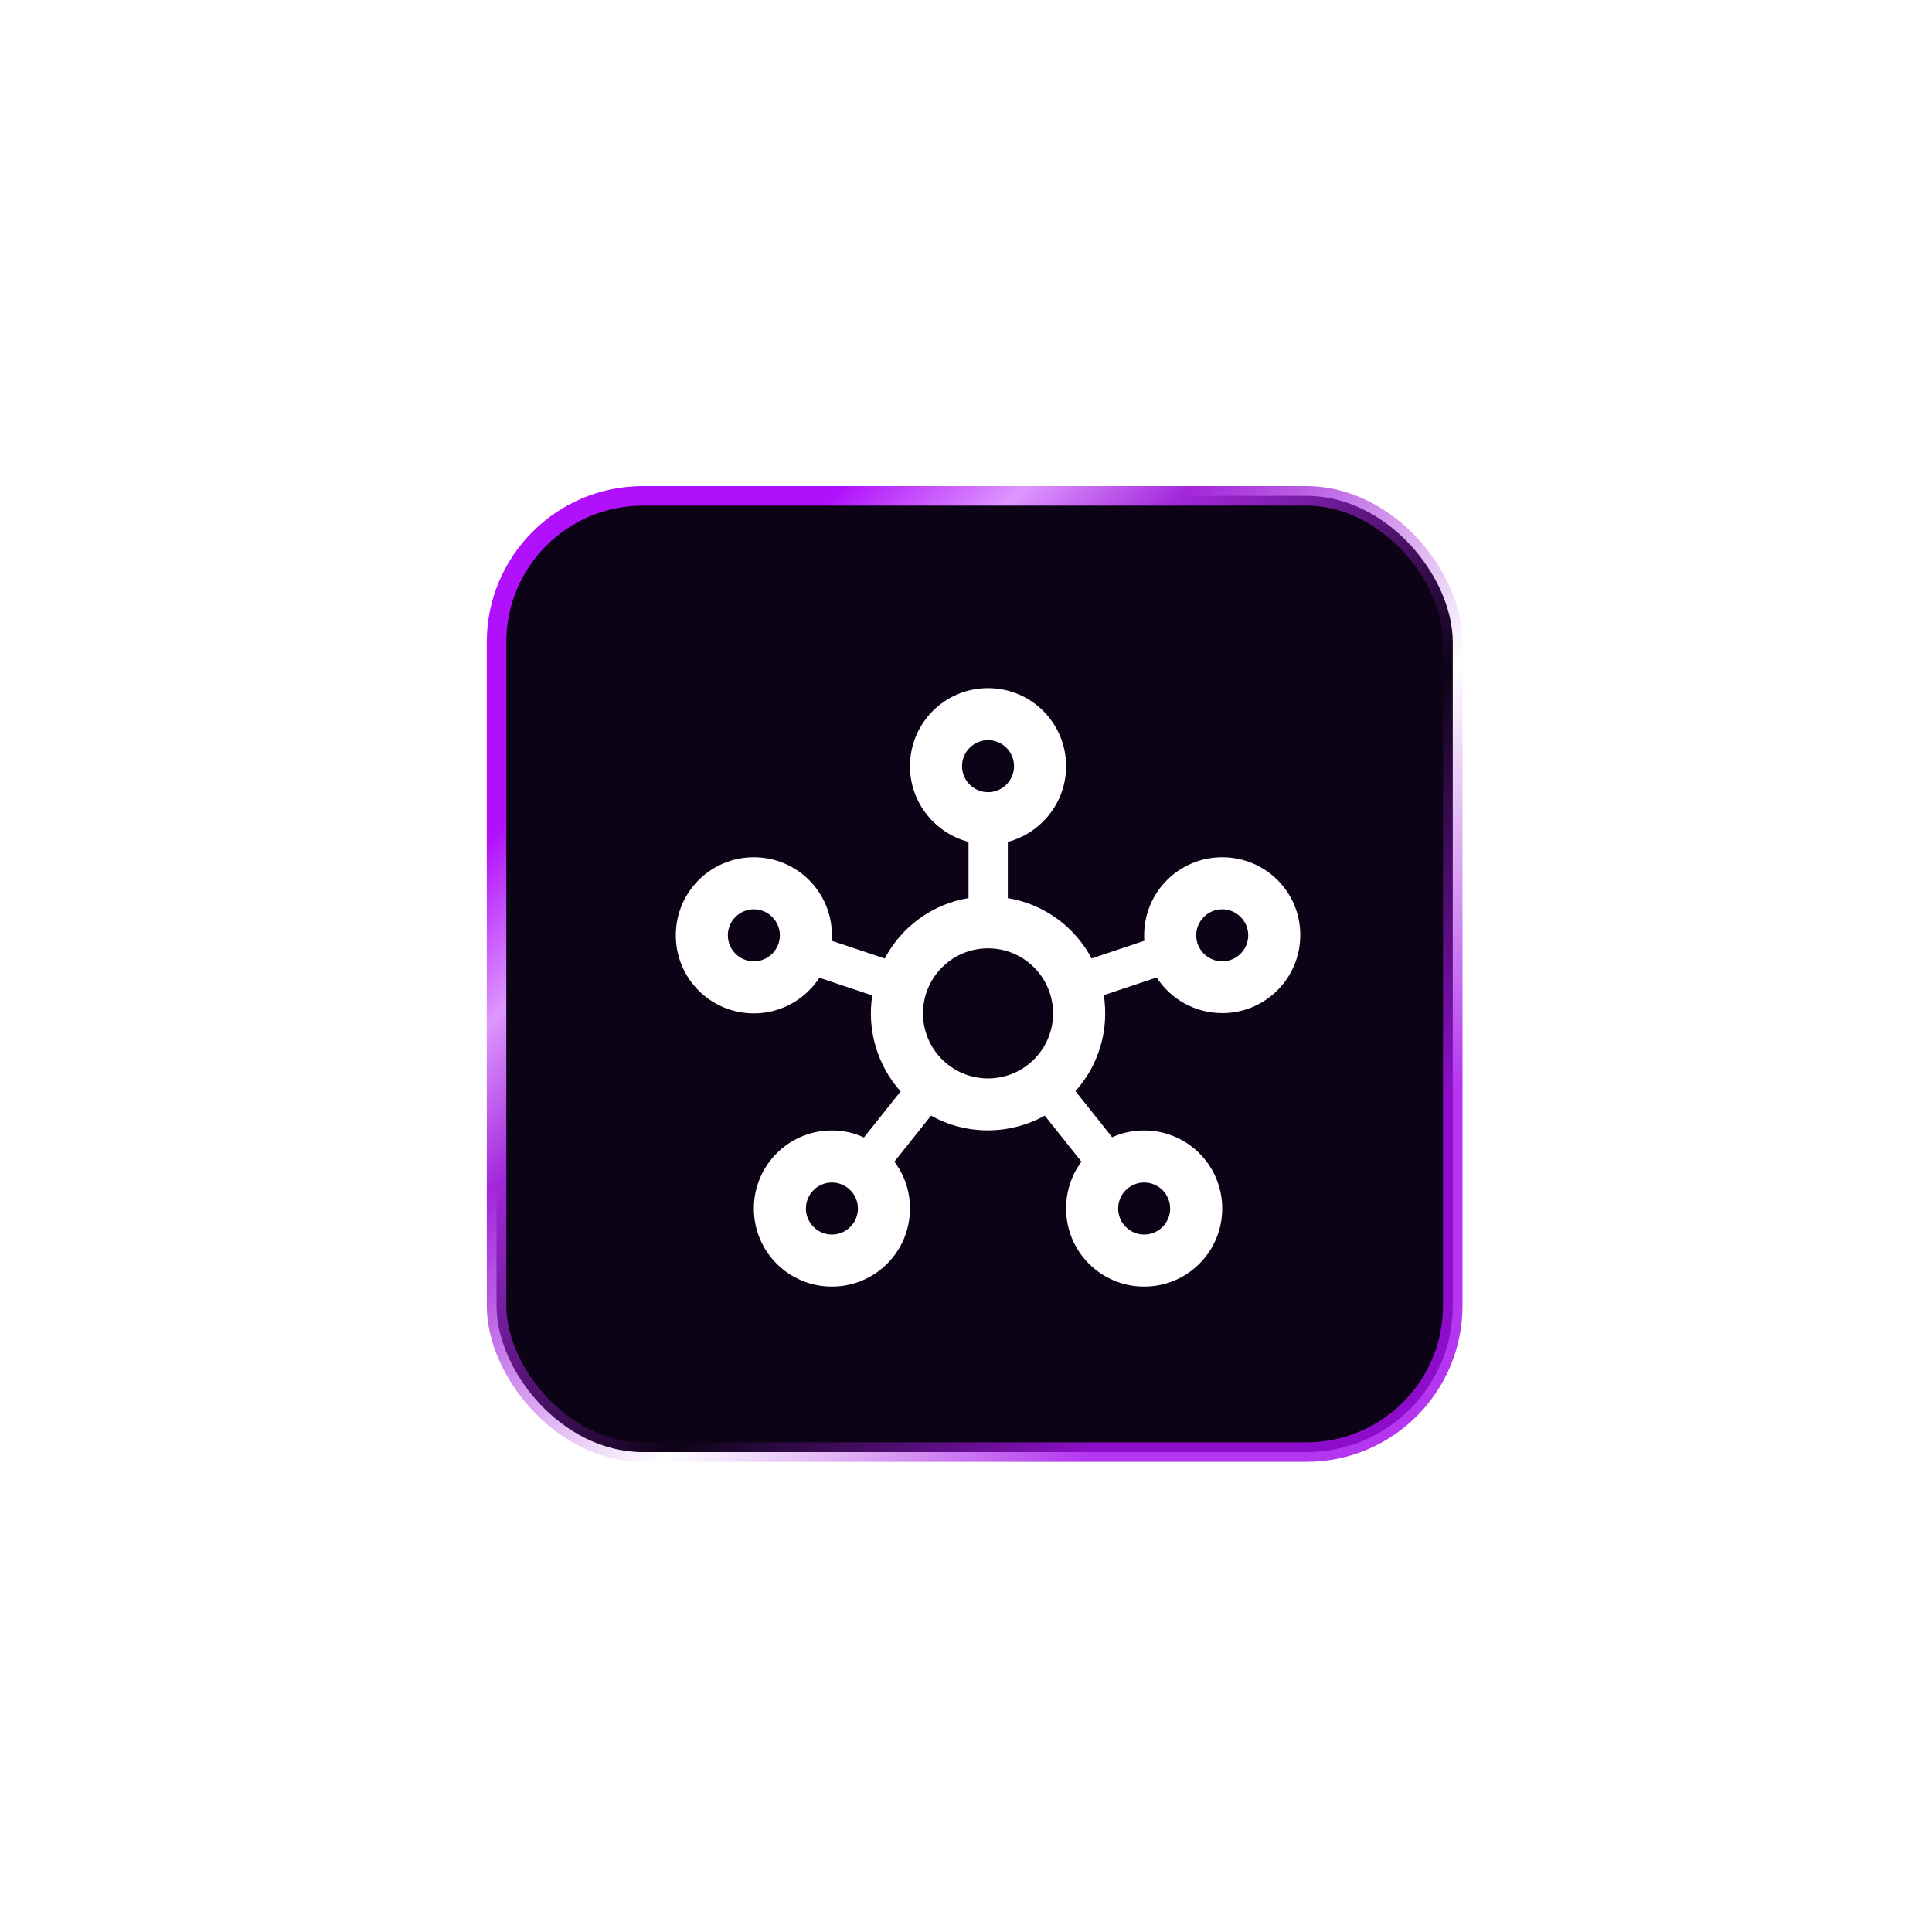 <svg width="99" height="99" viewBox="0 0 99 99" fill="none" xmlns="http://www.w3.org/2000/svg">
<g filter="url(#filter0_d_5002_6355)">
<rect x="25.443" y="23.408" width="49" height="49" rx="7.5" fill="#0D0317" stroke="url(#paint0_linear_5002_6355)"/>
<g clip-path="url(#clip0_5002_6355)">
<path d="M62.629 41.927C60.416 41.927 58.629 43.714 58.629 45.927C58.629 46.021 58.629 46.114 58.642 46.207L55.936 47.114C55.082 45.501 53.509 44.327 51.642 44.021V41.141C53.349 40.687 54.629 39.127 54.629 37.261C54.629 35.047 52.842 33.261 50.629 33.261C48.416 33.261 46.629 35.047 46.629 37.261C46.629 39.127 47.909 40.687 49.629 41.141V44.021C47.762 44.327 46.189 45.501 45.336 47.114L42.616 46.207C42.629 46.114 42.629 46.021 42.629 45.927C42.629 43.714 40.842 41.927 38.629 41.927C36.416 41.927 34.629 43.714 34.629 45.927C34.629 48.141 36.416 49.927 38.629 49.927C40.042 49.927 41.269 49.194 41.989 48.101L44.696 49.007C44.429 50.727 44.922 52.554 46.149 53.927L44.269 56.287C43.762 56.047 43.216 55.927 42.629 55.927C40.416 55.927 38.629 57.714 38.629 59.927C38.629 62.141 40.416 63.927 42.629 63.927C44.842 63.927 46.629 62.141 46.629 59.927C46.629 59.021 46.336 58.194 45.829 57.527L47.709 55.167C49.522 56.181 51.736 56.167 53.536 55.167L55.416 57.527C54.922 58.194 54.629 59.021 54.629 59.927C54.629 62.141 56.416 63.927 58.629 63.927C60.842 63.927 62.629 62.141 62.629 59.927C62.629 57.714 60.842 55.927 58.629 55.927C58.042 55.927 57.496 56.047 56.989 56.274L55.109 53.914C56.349 52.527 56.829 50.714 56.562 48.994L59.269 48.087C59.976 49.181 61.216 49.914 62.629 49.914C64.842 49.914 66.629 48.127 66.629 45.914C66.629 43.701 64.842 41.927 62.629 41.927ZM38.629 47.261C37.896 47.261 37.296 46.661 37.296 45.927C37.296 45.194 37.896 44.594 38.629 44.594C39.362 44.594 39.962 45.194 39.962 45.927C39.962 46.661 39.362 47.261 38.629 47.261ZM42.629 61.261C41.896 61.261 41.296 60.661 41.296 59.927C41.296 59.194 41.896 58.594 42.629 58.594C43.362 58.594 43.962 59.194 43.962 59.927C43.962 60.661 43.362 61.261 42.629 61.261ZM49.296 37.261C49.296 36.527 49.896 35.927 50.629 35.927C51.362 35.927 51.962 36.527 51.962 37.261C51.962 37.994 51.362 38.594 50.629 38.594C49.896 38.594 49.296 37.994 49.296 37.261ZM50.629 53.261C48.789 53.261 47.296 51.767 47.296 49.927C47.296 48.087 48.789 46.594 50.629 46.594C52.469 46.594 53.962 48.087 53.962 49.927C53.962 51.767 52.469 53.261 50.629 53.261ZM58.629 58.594C59.362 58.594 59.962 59.194 59.962 59.927C59.962 60.661 59.362 61.261 58.629 61.261C57.896 61.261 57.296 60.661 57.296 59.927C57.296 59.194 57.896 58.594 58.629 58.594ZM62.629 47.261C61.896 47.261 61.296 46.661 61.296 45.927C61.296 45.194 61.896 44.594 62.629 44.594C63.362 44.594 63.962 45.194 63.962 45.927C63.962 46.661 63.362 47.261 62.629 47.261Z" fill="white"/>
</g>
</g>
<defs>
<filter id="filter0_d_5002_6355" x="0.943" y="0.594" width="98.186" height="98.314" filterUnits="userSpaceOnUse" color-interpolation-filters="sRGB">
<feFlood flood-opacity="0" result="BackgroundImageFix"/>
<feColorMatrix in="SourceAlpha" type="matrix" values="0 0 0 0 0 0 0 0 0 0 0 0 0 0 0 0 0 0 127 0" result="hardAlpha"/>
<feOffset dy="2"/>
<feGaussianBlur stdDeviation="12"/>
<feComposite in2="hardAlpha" operator="out"/>
<feColorMatrix type="matrix" values="0 0 0 0 0.542 0 0 0 0 0.073 0 0 0 0 0.829 0 0 0 0.3 0"/>
<feBlend mode="normal" in2="BackgroundImageFix" result="effect1_dropShadow_5002_6355"/>
<feBlend mode="normal" in="SourceGraphic" in2="effect1_dropShadow_5002_6355" result="shape"/>
</filter>
<linearGradient id="paint0_linear_5002_6355" x1="32.477" y1="32.19" x2="74.104" y2="73.749" gradientUnits="userSpaceOnUse">
<stop offset="0.016" stop-color="#B010FB"/>
<stop offset="0.13" stop-color="#DE97FF"/>
<stop offset="0.234" stop-color="#A227DB"/>
<stop offset="0.505" stop-color="#A227DB" stop-opacity="0"/>
<stop offset="0.766" stop-color="#A610EC" stop-opacity="0.84"/>
</linearGradient>
<clipPath id="clip0_5002_6355">
<rect width="32" height="32" fill="white" transform="translate(34.629 32.594)"/>
</clipPath>
</defs>
</svg>
